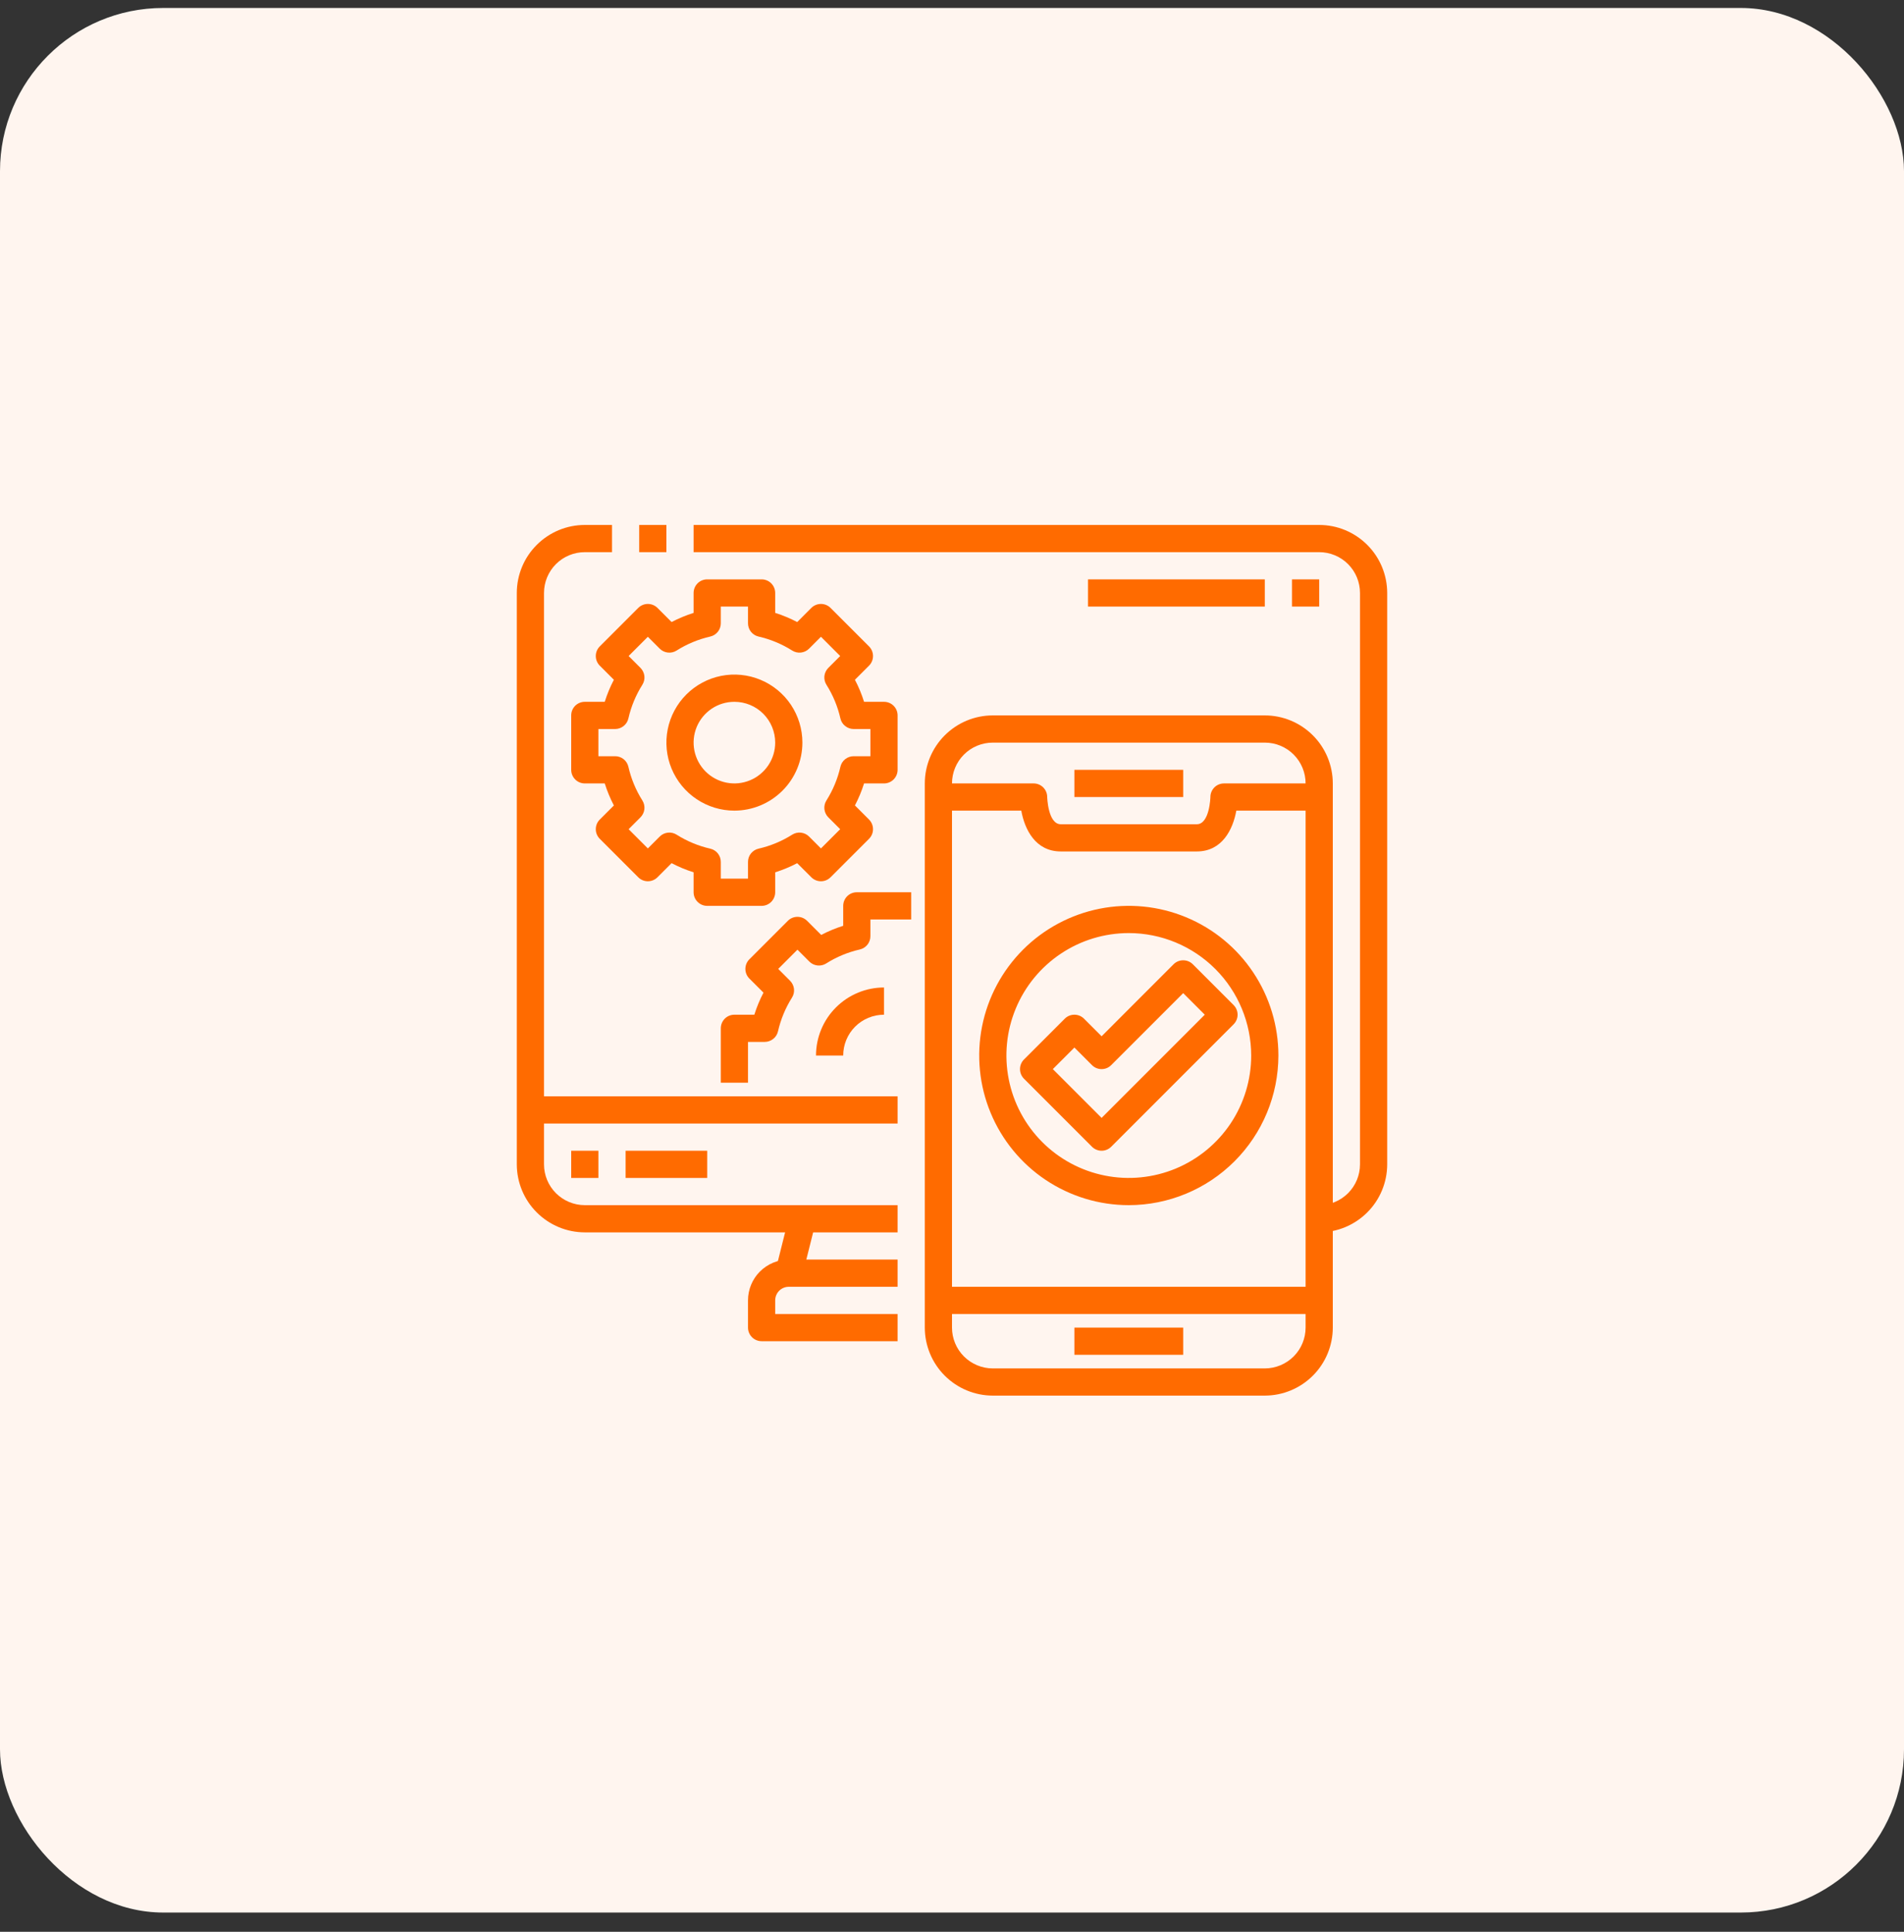 <svg width="70" height="71" viewBox="0 0 70 71" fill="none" xmlns="http://www.w3.org/2000/svg">
<rect x="0" y="0" width="70" height="71" fill="#333333" stroke="none"/>
<rect y="0.293" width="70" height="70" rx="6" fill="#FFF5EF"/>
<path d="M33 45.294H21.5C20.837 45.293 20.202 45.029 19.733 44.56C19.264 44.092 19.001 43.456 19 42.794V21.794C19.001 21.131 19.264 20.495 19.733 20.027C20.202 19.558 20.837 19.294 21.5 19.294H22.5V20.294H21.5C21.102 20.294 20.721 20.451 20.439 20.733C20.158 21.014 20 21.396 20 21.794V42.794C20 43.191 20.158 43.573 20.439 43.854C20.721 44.135 21.102 44.294 21.5 44.294H33V45.294Z" fill="#FF6B00"/>
<path d="M23.5 19.294H24.5V20.294H23.5V19.294Z" fill="#FF6B00"/>
<path d="M48.5 45.294V44.294C48.898 44.294 49.279 44.135 49.561 43.854C49.842 43.573 50 43.191 50 42.794V21.794C50 21.396 49.842 21.014 49.561 20.733C49.279 20.451 48.898 20.294 48.5 20.294H25.5V19.294H48.5C49.163 19.294 49.798 19.558 50.267 20.027C50.736 20.495 50.999 21.131 51 21.794V42.794C50.999 43.456 50.736 44.092 50.267 44.56C49.798 45.029 49.163 45.293 48.5 45.294Z" fill="#FF6B00"/>
<path d="M28.516 46.682L29.017 44.683L29.987 44.926L29.486 46.925L28.516 46.682Z" fill="#FF6B00"/>
<path d="M33 49.294H28C27.867 49.294 27.74 49.241 27.646 49.147C27.553 49.053 27.5 48.926 27.5 48.794V47.794C27.5 47.396 27.658 47.014 27.939 46.733C28.221 46.452 28.602 46.294 29 46.294H33V47.294H29C28.867 47.294 28.74 47.346 28.646 47.44C28.553 47.534 28.5 47.661 28.5 47.794V48.294H33V49.294Z" fill="#FF6B00"/>
<path d="M19.5 40.294H33V41.294H19.5V40.294Z" fill="#FF6B00"/>
<path d="M21 42.294H22V43.294H21V42.294Z" fill="#FF6B00"/>
<path d="M23 42.294H26V43.294H23V42.294Z" fill="#FF6B00"/>
<path d="M46.5 51.294H36.5C35.837 51.293 35.202 51.029 34.733 50.56C34.264 50.092 34.001 49.456 34 48.794V28.794C34.001 28.131 34.264 27.495 34.733 27.027C35.202 26.558 35.837 26.294 36.5 26.294H46.5C47.163 26.294 47.798 26.558 48.267 27.027C48.736 27.495 48.999 28.131 49 28.794V48.794C48.999 49.456 48.736 50.092 48.267 50.56C47.798 51.029 47.163 51.293 46.5 51.294ZM36.5 27.294C36.102 27.294 35.721 27.451 35.439 27.733C35.158 28.014 35 28.396 35 28.794V48.794C35 49.191 35.158 49.573 35.439 49.854C35.721 50.135 36.102 50.294 36.5 50.294H46.5C46.898 50.294 47.279 50.135 47.561 49.854C47.842 49.573 48 49.191 48 48.794V28.794C48 28.396 47.842 28.014 47.561 27.733C47.279 27.451 46.898 27.294 46.5 27.294H36.5Z" fill="#FF6B00"/>
<path d="M44 31.294H39C38.063 31.294 37.67 30.477 37.547 29.794H34.5V28.794H38C38.133 28.794 38.26 28.846 38.354 28.94C38.447 29.034 38.5 29.161 38.5 29.294C38.5 29.302 38.528 30.294 39 30.294H44C44.472 30.294 44.5 29.302 44.5 29.294C44.5 29.161 44.553 29.034 44.646 28.94C44.74 28.846 44.867 28.794 45 28.794H48.5V29.794H45.453C45.33 30.477 44.937 31.294 44 31.294Z" fill="#FF6B00"/>
<path d="M39.5 28.294H43.5V29.294H39.5V28.294Z" fill="#FF6B00"/>
<path d="M39.5 48.794H43.5V49.794H39.5V48.794Z" fill="#FF6B00"/>
<path d="M34.5 47.294H48.5V48.294H34.5V47.294Z" fill="#FF6B00"/>
<path d="M28 33.294H26C25.867 33.294 25.74 33.241 25.646 33.147C25.553 33.053 25.5 32.926 25.5 32.794V32.06C25.221 31.973 24.95 31.86 24.691 31.724L24.172 32.243C24.078 32.337 23.951 32.39 23.818 32.39C23.685 32.39 23.558 32.337 23.465 32.243L22.05 30.829C21.956 30.735 21.904 30.608 21.904 30.476C21.904 30.343 21.956 30.216 22.05 30.122L22.569 29.603C22.433 29.343 22.321 29.073 22.233 28.794H21.5C21.367 28.794 21.24 28.741 21.146 28.647C21.053 28.553 21 28.426 21 28.294V26.294C21 26.161 21.053 26.034 21.146 25.94C21.24 25.846 21.367 25.794 21.5 25.794H22.233C22.321 25.514 22.433 25.243 22.569 24.984L22.05 24.465C21.956 24.371 21.904 24.244 21.904 24.111C21.904 23.979 21.956 23.852 22.05 23.758L23.465 22.343C23.558 22.25 23.685 22.197 23.818 22.197C23.951 22.197 24.078 22.25 24.172 22.343L24.691 22.862C24.95 22.727 25.221 22.614 25.5 22.526V21.794C25.5 21.661 25.553 21.534 25.646 21.44C25.74 21.346 25.867 21.294 26 21.294H28C28.133 21.294 28.26 21.346 28.354 21.44C28.447 21.534 28.5 21.661 28.5 21.794V22.526C28.779 22.614 29.05 22.727 29.309 22.863L29.828 22.343C29.922 22.25 30.049 22.197 30.182 22.197C30.315 22.197 30.442 22.25 30.535 22.343L31.95 23.758C32.044 23.852 32.096 23.979 32.096 24.111C32.096 24.244 32.044 24.371 31.95 24.465L31.431 24.984C31.567 25.243 31.679 25.514 31.767 25.794H32.5C32.633 25.794 32.76 25.846 32.854 25.94C32.947 26.034 33 26.161 33 26.294V28.294C33 28.426 32.947 28.553 32.854 28.647C32.76 28.741 32.633 28.794 32.5 28.794H31.767C31.679 29.073 31.567 29.343 31.431 29.603L31.95 30.122C32.044 30.216 32.096 30.343 32.096 30.476C32.096 30.608 32.044 30.735 31.95 30.829L30.535 32.243C30.442 32.337 30.315 32.39 30.182 32.39C30.049 32.39 29.922 32.337 29.828 32.243L29.309 31.725C29.05 31.86 28.779 31.973 28.5 32.06V32.794C28.5 32.926 28.447 33.053 28.354 33.147C28.26 33.241 28.133 33.294 28 33.294ZM26.5 32.294H27.5V31.678C27.5 31.565 27.538 31.455 27.609 31.366C27.68 31.278 27.778 31.216 27.889 31.191C28.327 31.091 28.745 30.917 29.125 30.677C29.221 30.616 29.335 30.59 29.448 30.603C29.561 30.616 29.666 30.666 29.746 30.747L30.182 31.183L30.889 30.476L30.453 30.04C30.373 29.959 30.322 29.854 30.309 29.741C30.297 29.629 30.323 29.515 30.384 29.419C30.624 29.039 30.797 28.621 30.897 28.183C30.922 28.072 30.984 27.973 31.073 27.902C31.162 27.832 31.272 27.793 31.385 27.794H32V26.794H31.385C31.272 26.794 31.162 26.755 31.073 26.684C30.984 26.614 30.922 26.515 30.897 26.404C30.797 25.966 30.624 25.548 30.384 25.168C30.323 25.072 30.297 24.958 30.309 24.846C30.322 24.733 30.373 24.628 30.453 24.547L30.889 24.111L30.182 23.404L29.746 23.84C29.666 23.921 29.561 23.971 29.448 23.984C29.335 23.997 29.221 23.971 29.125 23.91C28.745 23.67 28.327 23.496 27.889 23.396C27.778 23.371 27.68 23.309 27.609 23.221C27.538 23.132 27.5 23.022 27.5 22.909V22.294H26.5V22.909C26.5 23.022 26.462 23.132 26.391 23.221C26.32 23.309 26.222 23.371 26.111 23.396C25.673 23.496 25.255 23.67 24.875 23.91C24.779 23.971 24.665 23.997 24.552 23.984C24.439 23.971 24.334 23.921 24.254 23.84L23.818 23.404L23.111 24.111L23.547 24.547C23.627 24.628 23.678 24.733 23.691 24.846C23.703 24.958 23.677 25.072 23.616 25.168C23.376 25.548 23.203 25.966 23.103 26.404C23.078 26.515 23.016 26.614 22.927 26.684C22.838 26.755 22.728 26.794 22.615 26.794H22V27.794H22.615C22.728 27.793 22.838 27.832 22.927 27.902C23.016 27.973 23.078 28.072 23.103 28.183C23.203 28.621 23.376 29.039 23.616 29.419C23.677 29.515 23.703 29.629 23.691 29.741C23.678 29.854 23.627 29.959 23.547 30.04L23.111 30.476L23.818 31.183L24.254 30.747C24.334 30.666 24.439 30.616 24.552 30.603C24.665 30.59 24.779 30.616 24.875 30.677C25.255 30.917 25.673 31.091 26.111 31.191C26.222 31.216 26.32 31.278 26.391 31.366C26.462 31.455 26.5 31.565 26.5 31.678V32.294Z" fill="#FF6B00"/>
<path d="M27 29.794C26.506 29.794 26.022 29.647 25.611 29.372C25.2 29.097 24.88 28.707 24.69 28.25C24.501 27.793 24.452 27.291 24.548 26.806C24.645 26.321 24.883 25.875 25.232 25.526C25.582 25.176 26.027 24.938 26.512 24.841C26.997 24.745 27.5 24.794 27.957 24.984C28.413 25.173 28.804 25.493 29.079 25.904C29.353 26.316 29.5 26.799 29.5 27.294C29.499 27.956 29.236 28.592 28.767 29.06C28.298 29.529 27.663 29.793 27 29.794ZM27 25.794C26.703 25.794 26.413 25.881 26.167 26.046C25.92 26.211 25.728 26.445 25.614 26.719C25.501 26.994 25.471 27.295 25.529 27.586C25.587 27.877 25.73 28.144 25.939 28.354C26.149 28.564 26.416 28.707 26.707 28.765C26.998 28.823 27.3 28.793 27.574 28.679C27.848 28.566 28.082 28.373 28.247 28.127C28.412 27.88 28.5 27.59 28.5 27.294C28.5 26.896 28.342 26.514 28.061 26.233C27.779 25.951 27.398 25.794 27 25.794Z" fill="#FF6B00"/>
<path d="M27.5 39.794H26.5V37.794C26.5 37.661 26.553 37.534 26.646 37.44C26.74 37.346 26.867 37.294 27 37.294H27.733C27.821 37.014 27.933 36.743 28.069 36.484L27.55 35.965C27.456 35.871 27.404 35.744 27.404 35.611C27.404 35.479 27.456 35.352 27.55 35.258L28.965 33.843C29.058 33.75 29.185 33.697 29.318 33.697C29.451 33.697 29.578 33.75 29.672 33.843L30.191 34.362C30.45 34.227 30.721 34.114 31 34.026V33.294C31 33.161 31.053 33.034 31.146 32.94C31.24 32.846 31.367 32.794 31.5 32.794H33.5V33.794H32V34.408C32 34.522 31.962 34.632 31.891 34.721C31.82 34.809 31.722 34.871 31.611 34.897C31.173 34.996 30.755 35.17 30.375 35.41C30.279 35.471 30.165 35.497 30.052 35.484C29.939 35.471 29.834 35.421 29.754 35.34L29.318 34.904L28.611 35.611L29.047 36.047C29.127 36.128 29.178 36.233 29.191 36.346C29.203 36.458 29.177 36.572 29.116 36.668C28.876 37.048 28.703 37.466 28.603 37.904C28.578 38.015 28.516 38.114 28.427 38.184C28.338 38.255 28.228 38.294 28.115 38.294H27.5V39.794Z" fill="#FF6B00"/>
<path d="M31 38.794H30C30.001 38.131 30.264 37.495 30.733 37.027C31.202 36.558 31.837 36.294 32.5 36.294V37.294C32.102 37.294 31.721 37.452 31.439 37.733C31.158 38.014 31 38.396 31 38.794Z" fill="#FF6B00"/>
<path d="M41.5 44.294C40.412 44.294 39.349 43.971 38.444 43.367C37.54 42.762 36.835 41.903 36.419 40.898C36.002 39.893 35.894 38.787 36.106 37.721C36.318 36.654 36.842 35.674 37.611 34.904C38.38 34.135 39.36 33.611 40.427 33.399C41.494 33.187 42.6 33.296 43.605 33.712C44.61 34.128 45.469 34.833 46.073 35.738C46.677 36.642 47 37.706 47 38.794C46.998 40.252 46.418 41.65 45.387 42.681C44.356 43.712 42.958 44.292 41.5 44.294ZM41.5 34.294C40.61 34.294 39.74 34.557 39 35.052C38.26 35.546 37.683 36.249 37.343 37.071C37.002 37.894 36.913 38.798 37.087 39.671C37.26 40.544 37.689 41.346 38.318 41.975C38.947 42.605 39.749 43.033 40.622 43.207C41.495 43.381 42.4 43.291 43.222 42.951C44.044 42.61 44.747 42.033 45.242 41.294C45.736 40.553 46 39.684 46 38.794C45.998 37.6 45.524 36.457 44.68 35.613C43.837 34.77 42.693 34.295 41.5 34.294Z" fill="#FF6B00"/>
<path d="M40.5 42.294C40.367 42.294 40.24 42.241 40.146 42.147L37.646 39.647C37.553 39.553 37.5 39.426 37.5 39.294C37.5 39.161 37.553 39.034 37.646 38.94L39.146 37.44C39.24 37.346 39.367 37.294 39.5 37.294C39.633 37.294 39.76 37.346 39.853 37.44L40.5 38.087L43.146 35.44C43.24 35.346 43.367 35.294 43.5 35.294C43.633 35.294 43.76 35.346 43.853 35.44L45.353 36.94C45.447 37.034 45.5 37.161 45.5 37.294C45.5 37.426 45.447 37.553 45.353 37.647L40.853 42.147C40.76 42.241 40.633 42.294 40.5 42.294ZM38.707 39.294L40.5 41.087L44.293 37.294L43.5 36.501L40.853 39.147C40.76 39.241 40.633 39.294 40.5 39.294C40.367 39.294 40.24 39.241 40.146 39.147L39.5 38.501L38.707 39.294Z" fill="#FF6B00"/>
<path d="M47.5 21.294H48.5V22.294H47.5V21.294Z" fill="#FF6B00"/>
<path d="M40 21.294H46.5V22.294H40V21.294Z" fill="#FF6B00"/>
</svg>
